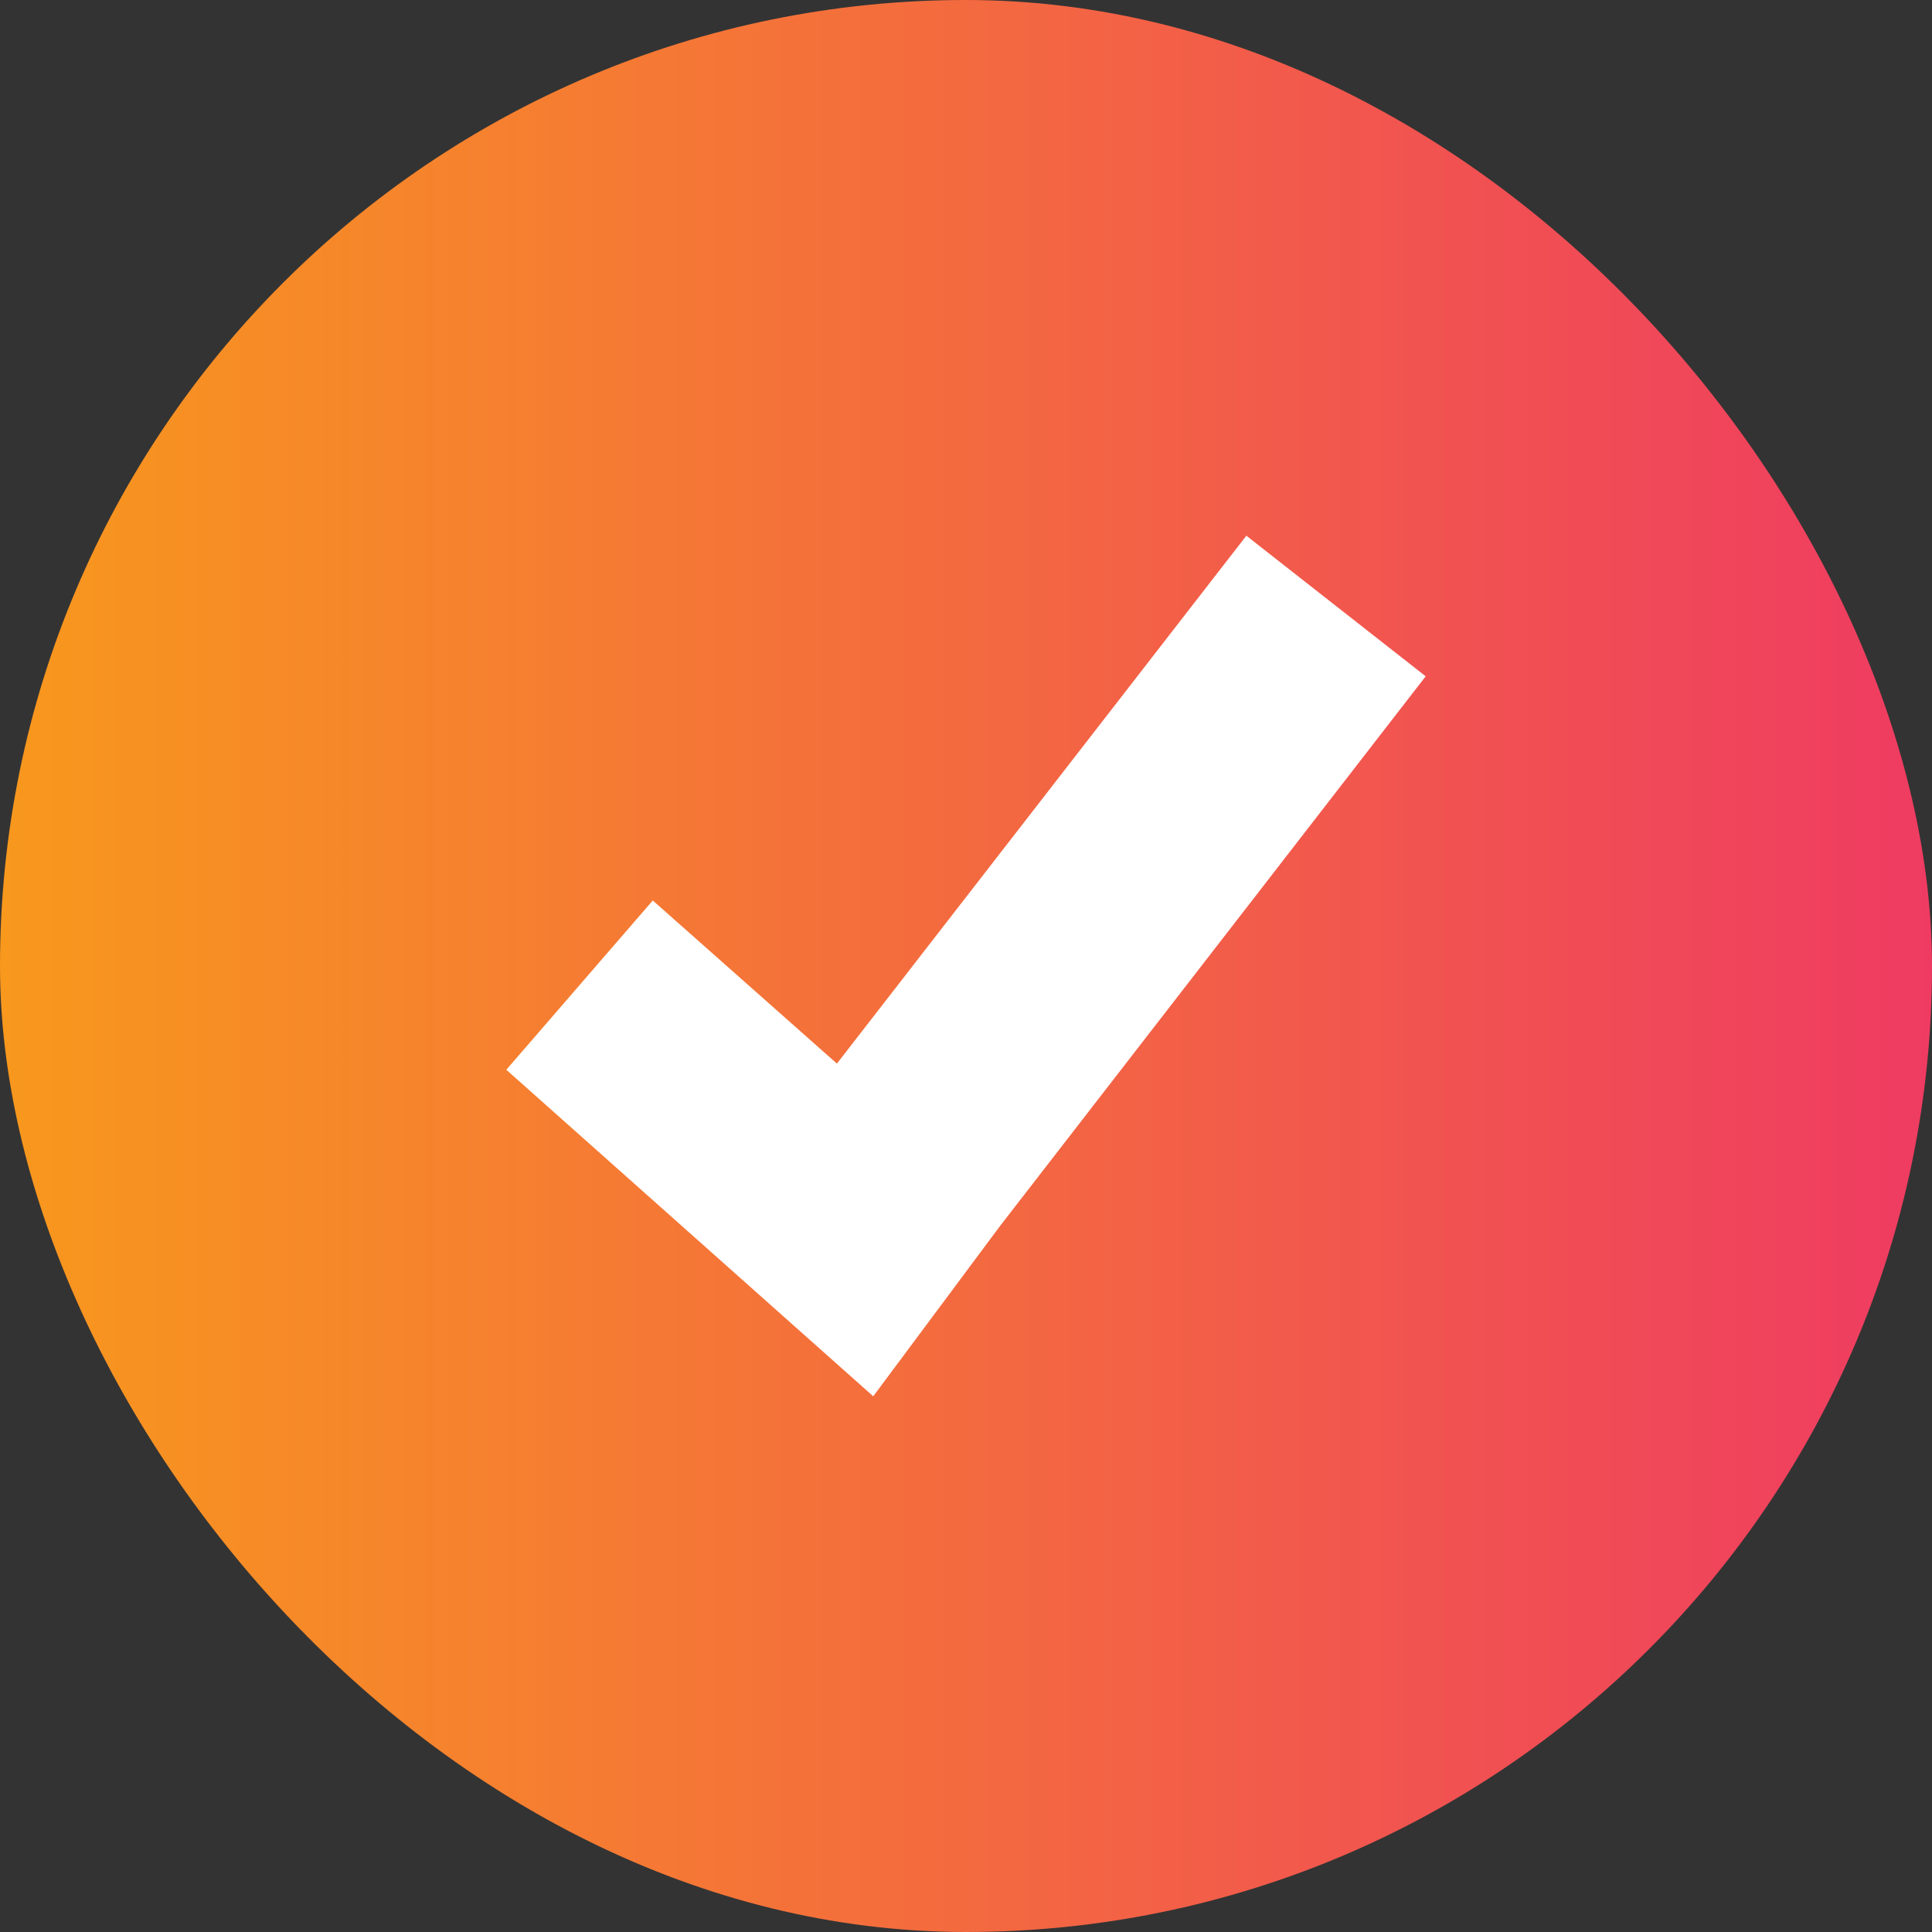 <svg width="71" height="71" viewBox="0 0 71 71" fill="none" xmlns="http://www.w3.org/2000/svg">
<rect x="0" y="0" width="71" height="71" fill="#333333" stroke="none"/>
<rect width="71" height="71" rx="35.5" fill="url(#paint0_linear_206_17825)"/>
<path d="M36.748 45.058L52.393 24.854L45.803 19.687L30.756 39.087L23.989 33.092L18.607 39.313L32.091 51.313L36.748 45.058Z" fill="white"/>
<defs>
<linearGradient id="paint0_linear_206_17825" x1="0" y1="35.501" x2="70.999" y2="35.501" gradientUnits="userSpaceOnUse">
<stop stop-color="#F8981D"/>
<stop offset="1" stop-color="#EF3B62"/>
</linearGradient>
</defs>
</svg>
